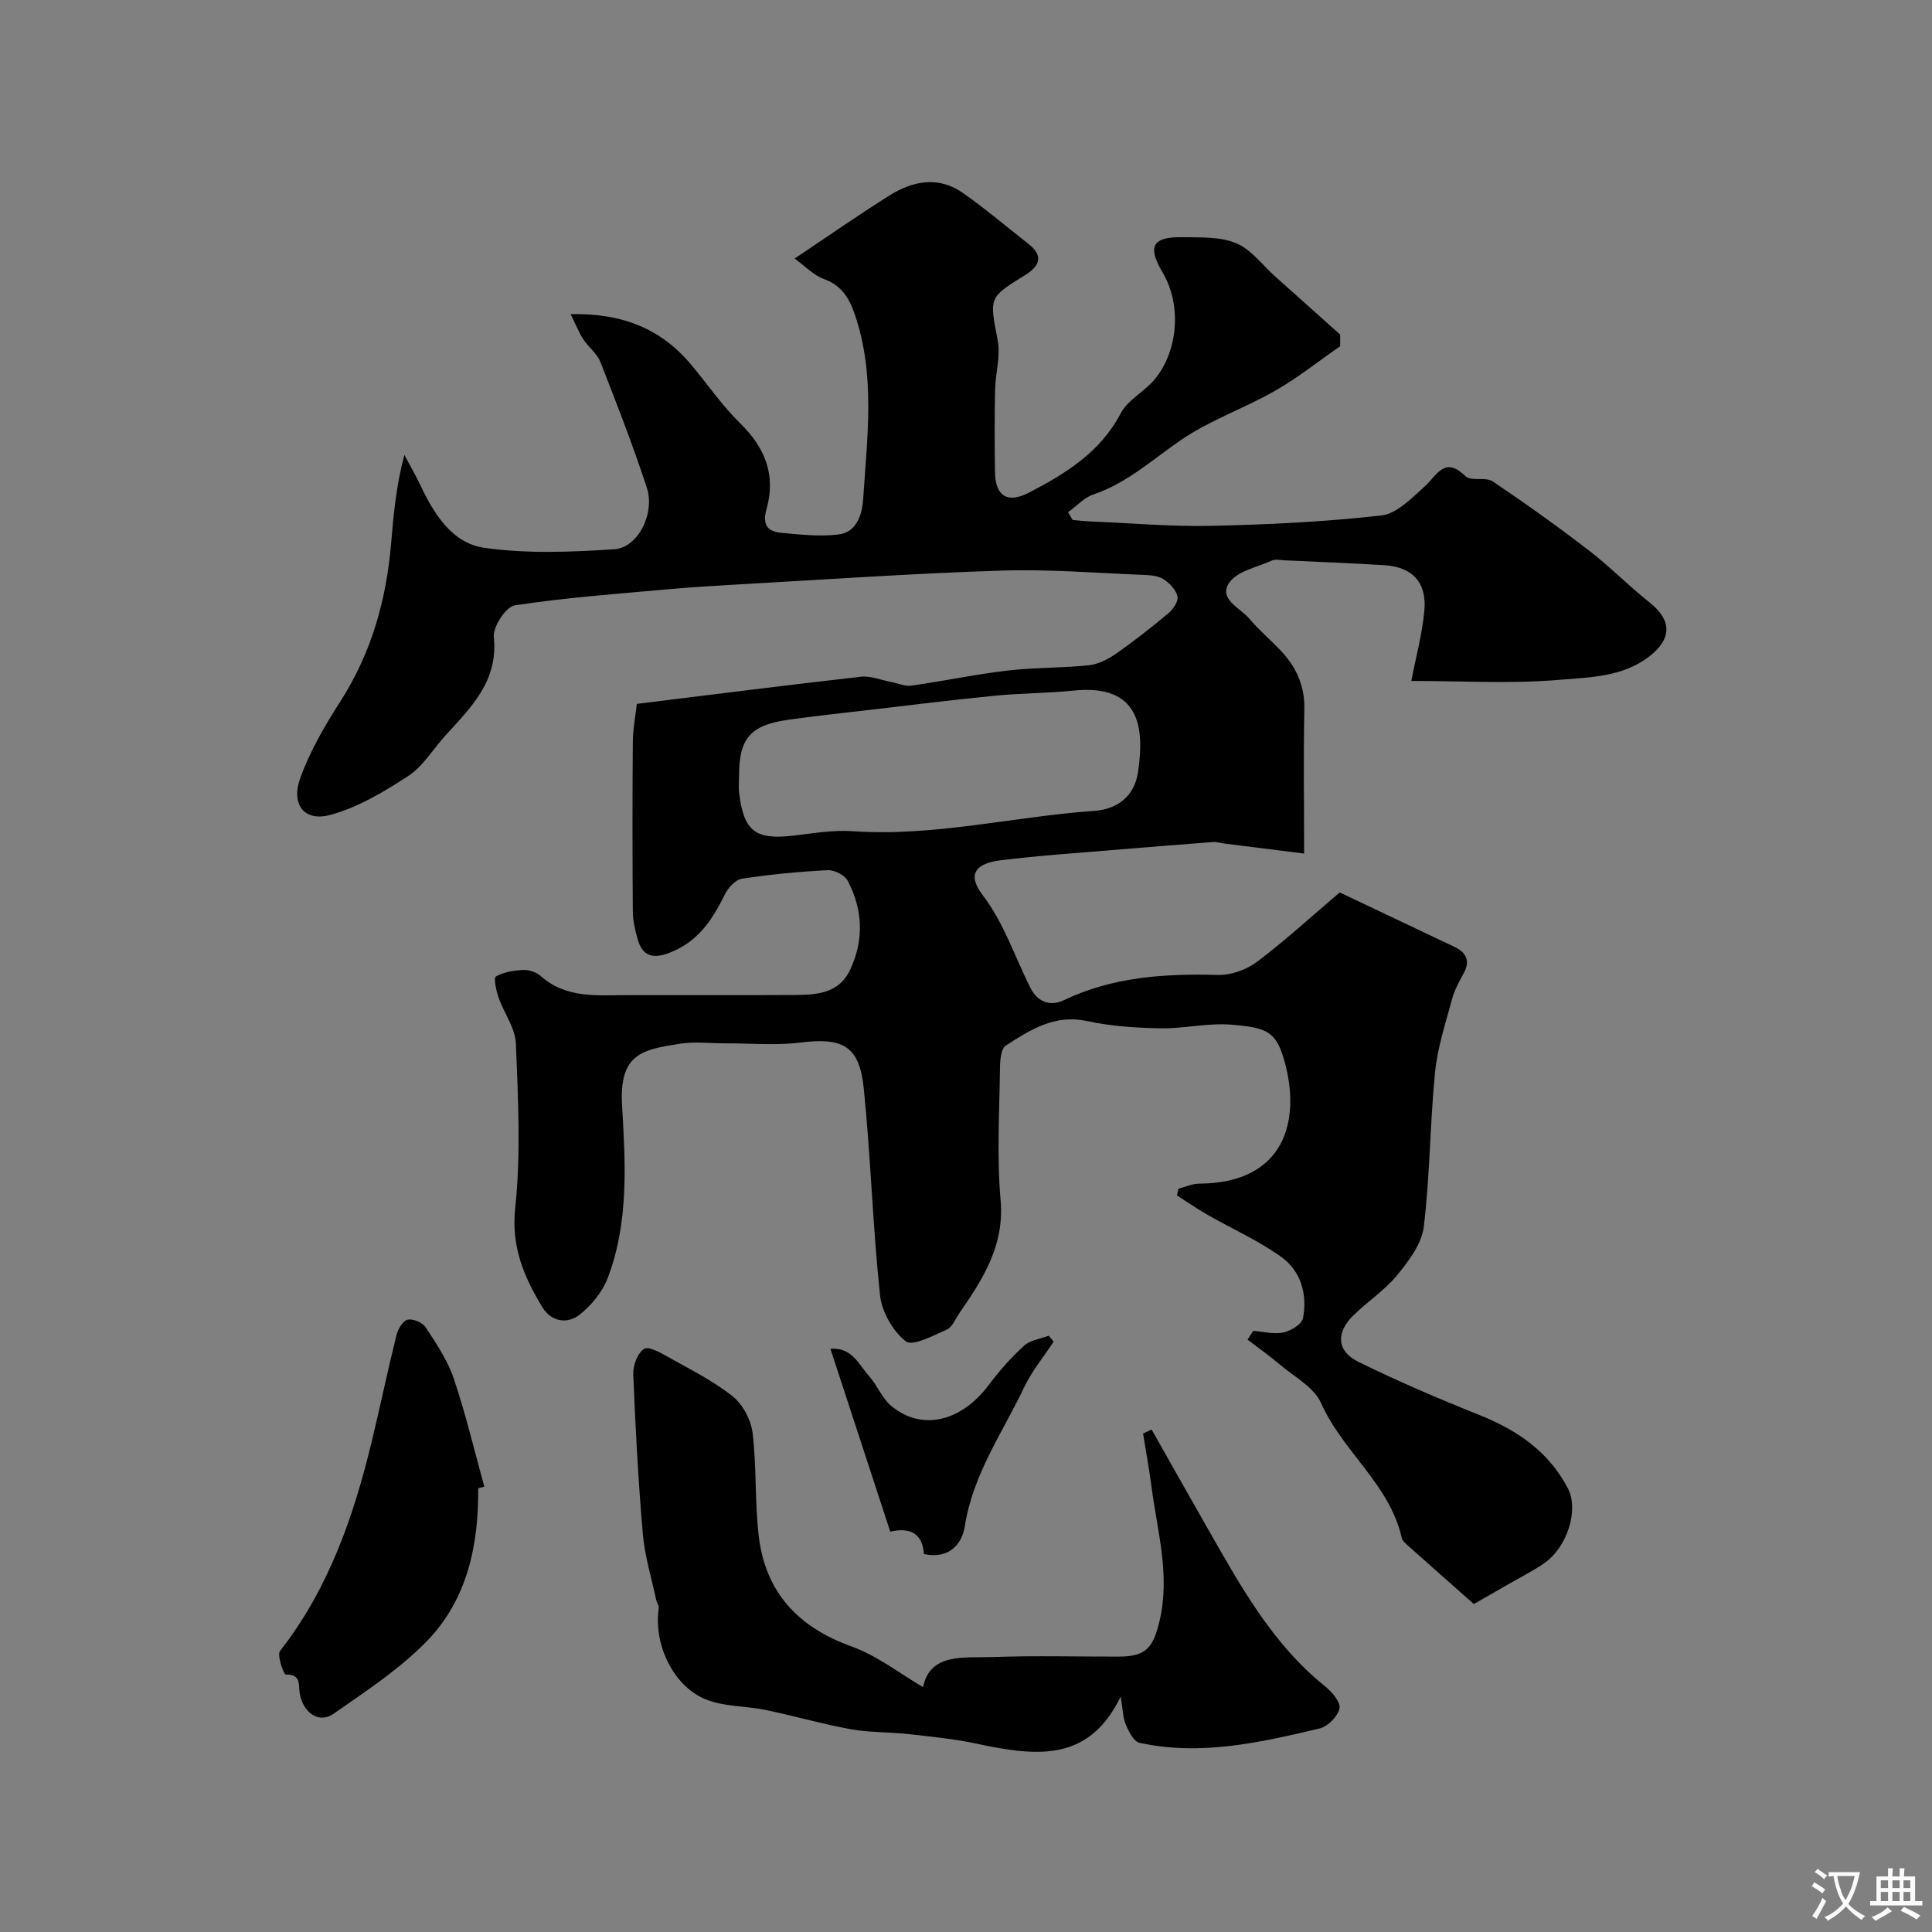 <svg enable-background="new 0 0 400 400" viewBox="0 0 400 400" xmlns="http://www.w3.org/2000/svg"><rect x="0" y="0" width="400" height="400" fill="#808080" stroke="none"/><g fill="#000001"><path d="m277.46 71.69c-4.48 3.1-8.76 6.53-13.47 9.22-6.36 3.63-13.47 6.08-19.47 10.18-5.91 4.04-11.17 8.93-18.16 11.29-1.94.66-3.5 2.42-5.23 3.68.32.53.64 1.07.96 1.6 1.36.11 2.72.27 4.08.32 8.27.34 16.55 1.08 24.8.89 11.7-.27 23.42-.83 35.04-2.15 3.19-.36 6.27-3.6 8.96-6.01 2.57-2.3 4.07-6.39 8.44-2.12 1.14 1.11 4.16.09 5.64 1.08 6.77 4.54 13.41 9.3 19.88 14.27 4.39 3.38 8.29 7.38 12.64 10.83 4.61 3.65 4.56 7.51-.04 11.09-5.57 4.34-12.36 4.35-18.65 4.89-10.09.86-20.31.23-30.68.23.99-5.14 2.29-9.84 2.7-14.62.51-5.82-2.52-8.98-8.28-9.34-6.93-.43-13.87-.7-20.8-1.02-.83-.04-1.79-.27-2.48.05-3.08 1.39-7.19 2.18-8.85 4.61-2.3 3.37 2.26 5.18 4.16 7.42 1.93 2.28 4.23 4.25 6.31 6.41 3.31 3.42 5.19 7.34 5.09 12.31-.19 9.56-.05 19.12-.05 29.92-6.62-.83-11.76-1.47-16.89-2.12-.6-.08-1.21-.32-1.8-.28-7.03.54-14.06 1.09-21.09 1.68-7.7.65-15.42 1.16-23.08 2.12-5.29.66-6.89 2.98-3.72 7.15 4.54 5.98 6.67 12.87 9.96 19.32 1.29 2.52 3.71 4.01 6.97 2.45 10.08-4.81 20.81-5.48 31.77-5.19 2.7.07 5.9-1.05 8.07-2.68 5.74-4.3 11.04-9.18 17.18-14.4 7.13 3.38 15.45 7.31 23.75 11.26 2.48 1.18 3.33 2.9 1.9 5.51-.94 1.71-1.9 3.48-2.4 5.35-1.34 4.99-3 10-3.51 15.1-1.05 10.65-1.04 21.42-2.34 32.04-.43 3.52-3.11 7.06-5.5 9.97-2.58 3.15-6.15 5.47-9.09 8.36-3.61 3.53-3.43 7.38 1.01 9.57 8.15 4.02 16.53 7.6 24.98 10.98 7.86 3.14 14.42 7.53 18.45 15.25 2.27 4.36-.03 12.14-5.01 15.56-2.28 1.56-4.78 2.82-7.18 4.2-2.26 1.3-4.52 2.59-7.29 4.18-4.52-4-9.12-8.06-13.71-12.16-.48-.43-1.08-.96-1.21-1.53-2.5-11.11-12.26-17.88-16.71-27.92-1.46-3.3-5.59-5.46-8.59-8.02-2.12-1.81-4.42-3.42-6.63-5.12.39-.6.79-1.21 1.18-1.81 2.1.16 4.29.75 6.26.33 1.54-.32 3.8-1.72 4.04-2.96.95-4.95-.44-9.78-4.54-12.71-4.72-3.37-10.13-5.78-15.2-8.68-2.17-1.24-4.23-2.66-6.34-4 .09-.47.19-.94.28-1.41 1.44-.37 2.87-1.04 4.31-1.05 17.89-.09 21.04-13.24 17.67-25.3-1.74-6.23-3.6-6.99-10.96-7.61-4.87-.41-9.86.84-14.79.75-5.07-.09-10.22-.44-15.16-1.5-6.72-1.44-11.76 1.82-16.81 5.08-.97.63-1.17 2.94-1.19 4.48-.11 9.16-.68 18.39.12 27.48.83 9.41-3.62 16.33-8.49 23.37-.84 1.21-1.48 2.94-2.64 3.46-2.78 1.24-7.1 3.53-8.49 2.44-2.69-2.1-4.97-6.11-5.34-9.55-1.51-14.22-1.92-28.55-3.36-42.77-.9-8.87-4.33-10.64-13.15-9.54-5.09.63-10.32.15-15.48.16-3.17.01-6.4-.41-9.49.09-7.64 1.23-12.54 1.96-11.93 12.68.69 11.96 1.45 24.19-2.94 35.75-1.11 2.91-3.39 5.74-5.86 7.67-2.54 1.99-5.86 1.48-7.72-1.59-3.79-6.27-6.46-12.47-5.6-20.54 1.2-11.23.58-22.69.14-34.03-.13-3.21-2.47-6.3-3.59-9.52-.49-1.42-1.05-4.06-.56-4.34 1.64-.93 3.73-1.27 5.67-1.36 1.2-.05 2.73.46 3.63 1.26 5.25 4.67 11.6 3.96 17.84 3.95 11.5-.03 23 .04 34.5-.03 4.64-.03 9.38-.19 11.74-5.28 2.88-6.18 2.6-12.41-.53-18.36-.62-1.17-2.75-2.27-4.13-2.2-5.94.3-11.89.87-17.77 1.77-1.33.2-2.85 1.86-3.52 3.23-2.63 5.36-5.71 10.01-11.74 12.2-3.5 1.27-5.41.35-6.35-2.97-.53-1.86-.97-3.83-.98-5.75-.09-11.67-.1-23.33 0-35 .02-2.73.56-5.46.83-7.91 15.82-1.95 31.09-3.89 46.38-5.62 2-.23 4.14.68 6.21 1.07 1.43.27 2.92.97 4.28.77 6.62-.93 13.18-2.33 19.82-3.11 5.58-.66 11.25-.52 16.84-1.1 1.94-.2 3.97-1.21 5.62-2.36 3.76-2.62 7.37-5.46 10.89-8.4.97-.81 2.07-2.39 1.9-3.42-.21-1.29-1.48-2.63-2.64-3.48-.97-.71-2.44-.97-3.7-1.02-10.1-.4-20.22-1.25-30.3-.92-18.33.59-36.65 1.87-54.97 2.9-4.77.27-9.54.56-14.3 1-10.45.95-20.95 1.7-31.31 3.3-1.82.28-4.54 4.43-4.33 6.54.95 9.19-4.78 14.62-10.08 20.47-2.55 2.81-4.6 6.33-7.67 8.33-5.05 3.29-10.5 6.56-16.24 8.07-5.26 1.38-8.04-2.22-6.1-7.61 2.01-5.6 5.1-10.9 8.33-15.94 6.43-10.03 9.51-21.01 10.5-32.72.5-5.99 1.05-11.98 2.74-18.29 1.08 2.02 2.23 4 3.21 6.06 2.85 6.04 6.6 12.19 13.29 13.16 8.83 1.27 17.99.89 26.95.31 4.92-.32 8.49-7.41 6.75-12.74-2.88-8.8-6.25-17.45-9.63-26.07-.69-1.75-2.46-3.04-3.53-4.67-.9-1.37-1.5-2.94-2.62-5.2 10.82-.23 18.86 3.09 25.09 10.62 3.36 4.05 6.38 8.43 10.11 12.08 5.13 5.02 7.31 10.74 5.38 17.58-.94 3.32.15 4.73 3.07 5 3.92.36 7.93.81 11.79.34 3.93-.47 4.94-4.35 5.14-7.46.82-12.75 2.56-25.57-1.75-38.12-1.18-3.44-2.78-6.03-6.46-7.34-2.04-.73-3.7-2.55-5.99-4.21 6.86-4.59 13.11-8.96 19.56-13.01 4.87-3.07 10.19-4.14 15.27-.58 4.68 3.28 9.05 7.01 13.56 10.54 3.28 2.57 2.29 4.65-.74 6.52-7.56 4.65-7.29 4.61-5.6 13.5.62 3.25-.48 6.81-.55 10.23-.12 5.66-.1 11.33-.02 17 .07 4.98 2.58 6.58 7.05 4.26 7.6-3.95 14.75-8.35 18.99-16.43 1.47-2.8 4.93-4.48 7.04-7.04 4.94-6 5.52-15.52 1.66-22.04-3.22-5.44-2.19-7.47 4.04-7.37 3.76.06 7.85-.14 11.17 1.25 3.13 1.31 5.44 4.55 8.12 6.93 4.47 3.99 8.94 7.99 13.4 11.98.01.78 0 1.6-.01 2.42zm-124.45 88.99c0 1.16-.12 2.34.02 3.49.95 7.93 3.35 9.75 11.21 8.84 4.08-.47 8.22-1.2 12.27-.92 16.93 1.17 33.37-3.04 50.08-4.21 4.68-.33 8.28-2.96 9.03-8.04 1.36-9.26.4-18.26-13.39-16.86-5.4.55-10.86.53-16.26 1.06-8.78.86-17.54 1.96-26.3 2.98-5.51.64-11.03 1.23-16.52 2.01-7.82 1.11-10.16 3.87-10.14 11.65z"/><path d="m232.03 351.26c-6.54 13.36-16.8 12.56-29.93 9.73-4.62-.99-9.36-1.44-14.07-1.97-3.95-.44-7.98-.3-11.87-1-5.91-1.07-11.7-2.76-17.59-3.98-4.13-.86-8.61-.65-12.42-2.19-6.83-2.75-10.89-11.52-9.76-18.93.08-.5-.4-1.06-.52-1.61-.97-4.58-2.38-9.12-2.78-13.75-.95-10.99-1.54-22.01-1.98-33.03-.07-1.81.89-4.41 2.24-5.26.97-.61 3.51.85 5.14 1.77 4.51 2.53 9.22 4.88 13.23 8.08 2.1 1.68 3.77 4.89 4.1 7.59.84 7.03.44 14.2 1.26 21.23 1.36 11.7 8.12 18.95 19.25 22.95 5.28 1.9 9.92 5.57 14.78 8.41 1.47-7.18 8.55-6.01 14.57-6.23 8.65-.32 17.32-.07 25.99-.09 5.57-.01 7.08-1.81 8.4-7.37 2.25-9.49-.46-18.55-1.66-27.76-.48-3.7-1.16-7.37-1.75-11.05.59-.28 1.18-.55 1.77-.83 3.85 6.8 7.68 13.62 11.56 20.41 6.81 11.9 13.38 23.95 24.37 32.77 1.41 1.13 3.24 3.29 2.97 4.56-.35 1.65-2.42 3.75-4.11 4.15-12.26 2.9-24.61 5.74-37.3 2.97-1.19-.26-2.23-2.33-2.84-3.78-.61-1.44-.61-3.18-1.05-5.79z"/><path d="m99.01 308.14c.09 11.79-2.27 23.06-10.65 31.66-5.65 5.79-12.62 10.36-19.32 15.03-2.93 2.05-6.19-.09-6.96-4.08-.36-1.88.41-4.1-2.91-4.05-.42.01-1.87-4.02-1.19-4.89 10.1-12.91 15.26-27.92 19.03-43.55 1.75-7.26 3.27-14.57 5.07-21.82.31-1.24 1.32-2.98 2.31-3.21 1.09-.26 3.08.58 3.73 1.57 2.21 3.37 4.55 6.83 5.82 10.6 2.48 7.34 4.26 14.91 6.33 22.39-.41.11-.83.23-1.26.35z"/><path d="m191.29 321.75c-.26-4.01-2.57-5.64-6.97-4.64-4.11-12.58-8.18-25.01-12.39-37.86 4.51-.35 5.87 3.3 7.99 5.64 1.69 1.87 2.64 4.52 4.51 6.11 6.34 5.37 14.58 3.4 20.34-4.33 2.16-2.89 4.6-5.64 7.27-8.07 1.27-1.16 3.37-1.4 5.1-2.06.34.41.67.81 1.01 1.22-2.06 3.15-4.52 6.11-6.12 9.48-4.45 9.38-10.6 17.99-12.26 28.68-.57 3.74-3.24 6.96-8.48 5.83z"/></g><path d="m377.9 391.2c-.2.3-.4.5-.6.8-.7-.6-1.4-1-2.2-1.5.2-.3.4-.5.5-.8.6.4 1.4.8 2.3 1.5zm-1.8 6.1c-.2-.2-.5-.4-.9-.6.4-.6.8-1.2 1.2-1.9s.7-1.3.9-1.9c.3.3.5.5.8.7-.7 1.3-1.4 2.6-2 3.7zm2.2-9c-.3.3-.5.5-.6.8-.6-.6-1.3-1.1-2-1.5.3-.3.5-.5.6-.7.6.5 1.3.9 2 1.4zm.3.2v-.9h2 4.5c-.3 1.3-.6 2.5-1 3.6s-.9 2.1-1.4 3c.4.5 1 1 1.6 1.4s1.2.8 1.9 1.1c-.3.2-.5.4-.8.8-.4-.3-1-.7-1.6-1.2s-1.2-1.1-1.6-1.6c-.5.6-1.1 1.1-1.7 1.6s-1.4.9-2.1 1.4c-.1-.3-.3-.5-.7-.8.6-.2 1.2-.5 1.9-1s1.4-1.1 2-1.8c-.5-.8-.9-1.6-1.2-2.5s-.6-2-.8-3.2c-.4.1-.7.1-1 .1zm2.5 2.7c.2 1 .7 1.7 1 2.2.3-.5.6-1.1 1-2s.6-1.9.9-3h-3.2-.4c.1.9.3 1.8.7 2.8z" fill="#fafbfa"/><path d="m396.5 388.5v1.5 3.6h1.5v.9c-.4 0-1 0-1.7 0h-7.9c-.5 0-.9 0-1.2 0v-.9h1.3v-3.5c0-.7 0-1.2 0-1.6h2.4c0-.8 0-1.4 0-1.7h1c0 .3-.1.8-.1 1.7h1.5c0-.8 0-1.4 0-1.7h1c0 .3-.1.9-.1 1.7zm-8.2 9.2c-.2-.3-.5-.5-.8-.8.8-.3 1.4-.6 1.9-.9s1-.7 1.4-1.1c.3.3.6.5.9.8-1.6 1-2.8 1.6-3.4 2zm2.6-6.8v-1.6h-1.5v1.6zm0 2.7v-1.9h-1.5v1.9zm2.4-2.7v-1.6h-1.5v1.6zm0 2.7v-1.9h-1.5v1.9zm.2 2 .7-.8c.4.2.9.5 1.6.8s1.3.7 1.8 1c-.3.3-.5.5-.8.8-.4-.3-1.5-1-3.3-1.8zm2-4.7v-1.6h-1.4v1.6zm0 2.7v-1.9h-1.4v1.9z" fill="#fafbfa"/></svg>
